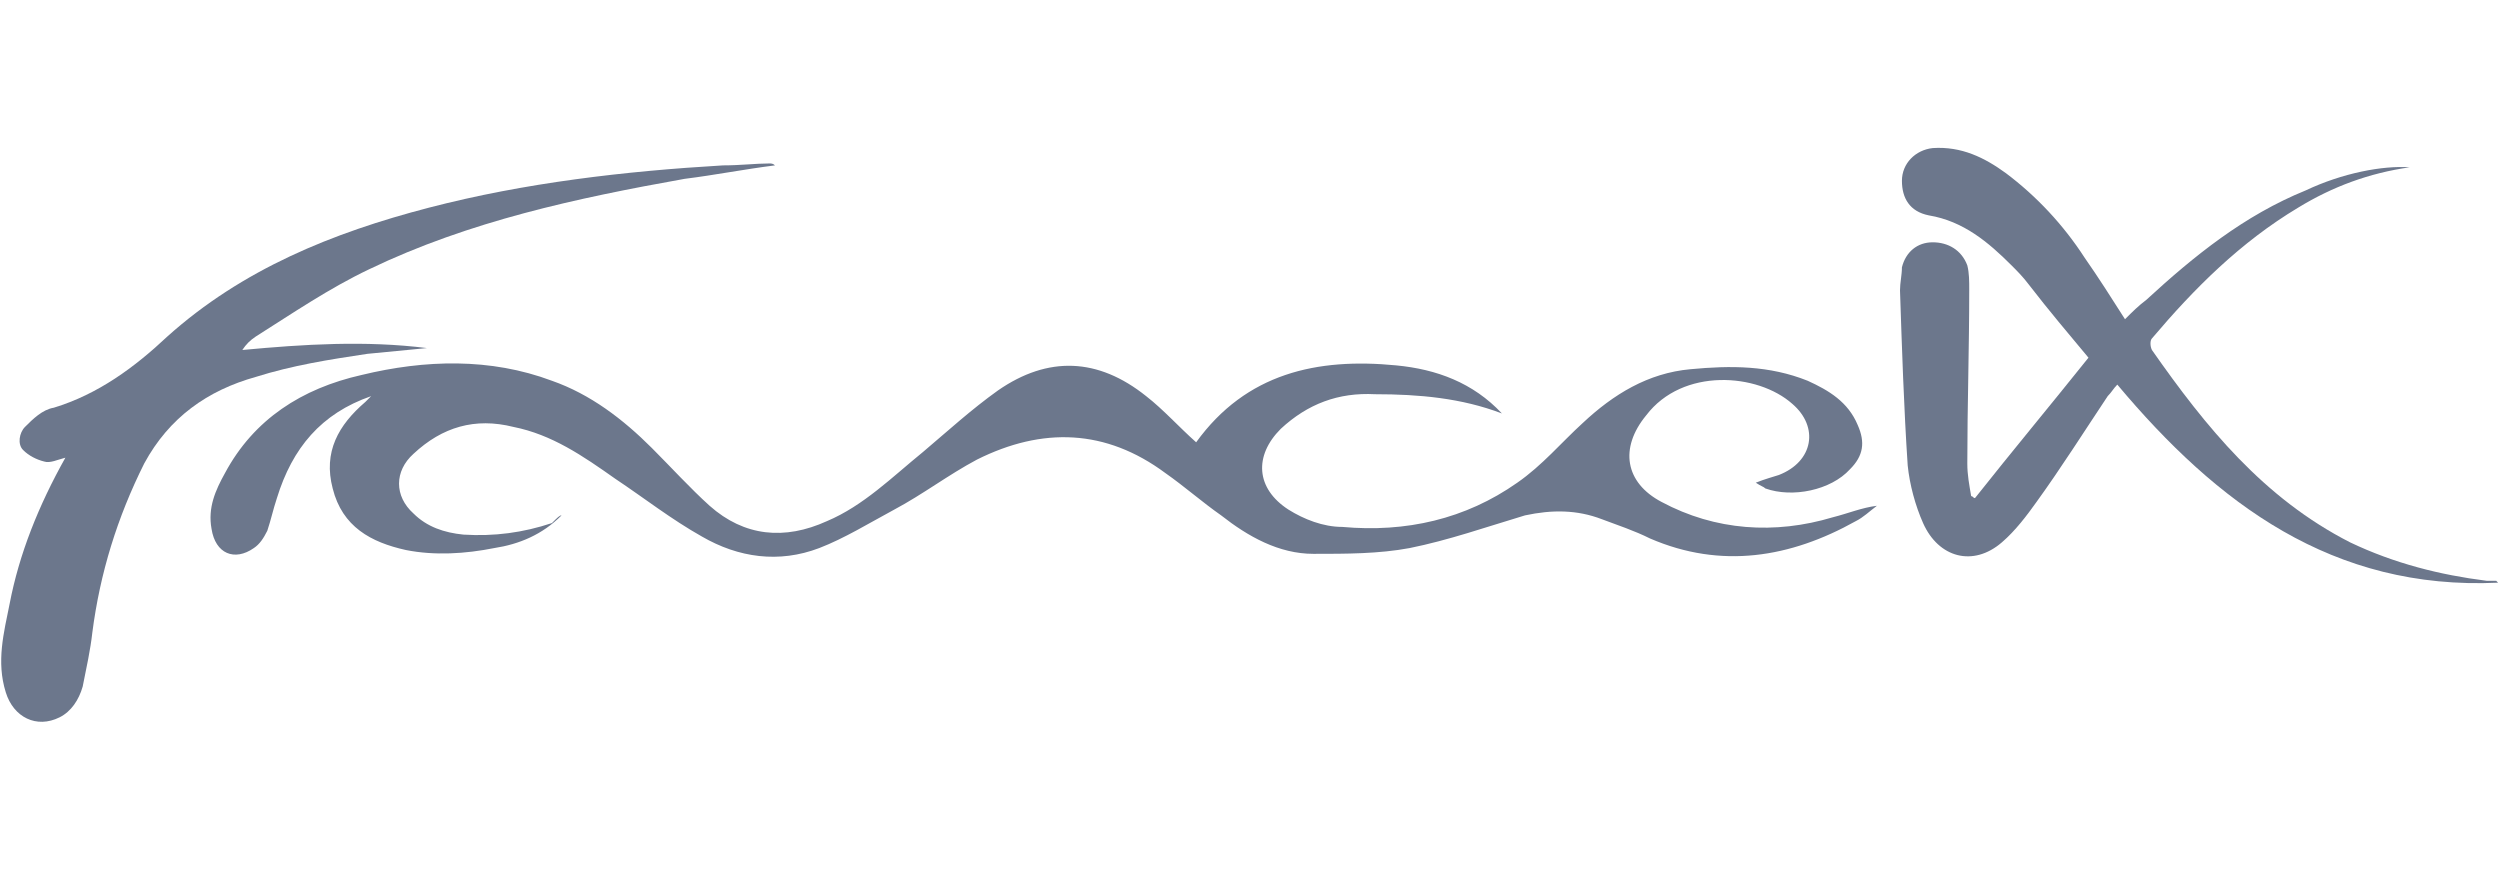 <?xml version="1.0" encoding="utf-8"?>
<!-- Generator: Adobe Illustrator 24.1.2, SVG Export Plug-In . SVG Version: 6.00 Build 0)  -->
<svg version="1.1" id="Layer_1" xmlns="http://www.w3.org/2000/svg" xmlns:xlink="http://www.w3.org/1999/xlink" x="0px" y="0px"
	 viewBox="0 0 130 46" style="enable-background:new 0 0 130 46;" xml:space="preserve">
<style type="text/css">
	.st0{fill-rule:evenodd;clip-rule:evenodd;fill:#6C778C;}
</style>
<g id="Page-1">
	<g id="Customer" transform="translate(-535, -33)">
		<g id="franceix" transform="translate(535, 33)">
			<path id="Fill-1" class="st0" d="M29.2,26.8c-1,1-2.2,1.5-3.5,1.7c-1.5,0.3-3.1,0.4-4.6,0.1c-1.8-0.4-3.3-1.2-3.8-3.2
				c-0.5-1.9,0.3-3.3,1.7-4.5c0.1-0.1,0.2-0.2,0.3-0.3c-2.6,0.9-4.1,2.7-4.9,5.3c-0.2,0.6-0.3,1.1-0.5,1.7c-0.2,0.4-0.4,0.7-0.7,0.9
				c-1,0.7-2,0.3-2.2-1c-0.2-1.1,0.2-2,0.7-2.9c1.5-2.8,4-4.4,7.1-5.1c3.3-0.8,6.7-0.9,9.9,0.3c2,0.7,3.7,2,5.2,3.5c1,1,2,2.1,3,3
				c1.8,1.6,3.9,1.8,6.1,0.8c1.9-0.8,3.4-2.3,5-3.6c1.3-1.1,2.5-2.2,3.9-3.2c2.6-1.8,5.2-1.7,7.7,0.3c0.9,0.7,1.7,1.6,2.6,2.4
				c2.6-3.6,6.3-4.4,10.4-4c2.1,0.2,4,0.9,5.5,2.5c-2.1-0.8-4.3-1-6.6-1c-1.9-0.1-3.5,0.5-4.9,1.8c-1.4,1.4-1.3,3.1,0.4,4.2
				c0.8,0.5,1.8,0.9,2.8,0.9c3.3,0.3,6.4-0.4,9.1-2.3c1.3-0.9,2.3-2.1,3.4-3.1c1.6-1.5,3.4-2.6,5.6-2.8C90,19,92,19,94,19.8
				c1.1,0.5,2.1,1.1,2.6,2.3c0.4,0.9,0.3,1.6-0.4,2.3c-1,1.1-3,1.5-4.4,1c-0.1-0.1-0.2-0.1-0.5-0.3c0.5-0.2,0.9-0.3,1.2-0.4
				c1.8-0.7,2.1-2.5,0.7-3.7c-1.8-1.6-5.7-1.9-7.6,0.6c-1.4,1.7-1.1,3.5,0.8,4.5c2.8,1.5,5.9,1.7,8.9,0.8c0.8-0.2,1.5-0.5,2.3-0.6
				c-0.4,0.3-0.7,0.6-1.1,0.8c-3.4,1.9-7,2.5-10.7,0.9c-0.8-0.4-1.7-0.7-2.5-1c-1.3-0.5-2.6-0.5-4-0.2c-2,0.6-4,1.3-6,1.7
				c-1.6,0.3-3.3,0.3-5,0.3c-1.8,0-3.4-0.9-4.8-2c-1-0.7-1.9-1.5-2.9-2.2c-3.1-2.3-6.4-2.4-9.8-0.7c-1.5,0.8-2.8,1.8-4.3,2.6
				c-1.3,0.7-2.6,1.5-3.9,2c-2.1,0.8-4.2,0.5-6.1-0.6c-1.6-0.9-3-2-4.5-3c-1.7-1.2-3.3-2.3-5.3-2.7c-2-0.5-3.7,0-5.2,1.4
				c-1,0.9-1,2.2,0,3.1c0.7,0.7,1.6,1,2.6,1.1c1.6,0.1,3.1-0.1,4.6-0.6C29,26.9,29.1,26.8,29.2,26.8"/>
			<path id="Fill-3" class="st0" d="M125.3,8.7c-2.1,0.3-4,1-5.8,2.1c-3,1.8-5.4,4.2-7.6,6.8c-0.1,0.1-0.1,0.4,0,0.6
				c2.8,4,5.8,7.7,10.3,10c2.3,1.1,4.7,1.7,7.1,2c0.2,0,0.3,0,0.5,0c0,0,0,0,0.1,0.1c-8.6,0.4-14.6-4.1-19.8-10.3
				c-0.2,0.2-0.3,0.4-0.5,0.6c-1.2,1.8-2.4,3.7-3.7,5.5c-0.5,0.7-1.1,1.5-1.8,2.1c-1.5,1.3-3.3,0.8-4.1-1c-0.4-0.9-0.7-2-0.8-3
				c-0.2-3-0.3-6.1-0.4-9.1c0-0.4,0.1-0.8,0.1-1.2c0.2-0.8,0.8-1.3,1.6-1.3c0.8,0,1.5,0.4,1.8,1.2c0.1,0.4,0.1,0.8,0.1,1.3
				c0,3-0.1,6-0.1,9c0,0.6,0.1,1.1,0.2,1.7c0.1,0,0.1,0.1,0.2,0.1c1.9-2.4,3.9-4.8,5.9-7.3c-1-1.2-2.1-2.5-3.1-3.8
				c-0.3-0.4-0.6-0.7-0.9-1c-1.2-1.2-2.5-2.3-4.3-2.6c-1-0.2-1.4-0.9-1.4-1.8c0-0.9,0.7-1.6,1.6-1.7c1.5-0.1,2.7,0.5,3.8,1.3
				c1.6,1.2,3,2.7,4.1,4.4c0.7,1,1.4,2.1,2.1,3.2c0.4-0.4,0.7-0.7,1.1-1c2.5-2.3,5.1-4.4,8.3-5.7C121.8,9,123.9,8.6,125.3,8.7"/>
			<path id="Fill-6" class="st0" d="M3.4,23.8C3,23.9,2.6,24.1,2.3,24c-0.4-0.1-0.8-0.3-1.1-0.6c-0.3-0.3-0.2-0.9,0.1-1.2
				c0.4-0.4,0.9-0.9,1.5-1c2.3-0.7,4.2-2.1,5.9-3.7c3.9-3.5,8.6-5.4,13.6-6.7s10.2-1.9,15.3-2.2c0.9,0,1.7-0.1,2.4-0.1
				c0.1,0,0.2,0,0.3,0.1c-1.6,0.2-3.1,0.5-4.7,0.7c-5.6,1-11.2,2.2-16.4,4.7c-2.1,1-4,2.3-5.9,3.5c-0.3,0.2-0.5,0.4-0.7,0.7
				c3.2-0.3,6.4-0.5,9.6-0.1c-1,0.1-2.1,0.2-3.1,0.3c-2,0.3-3.9,0.6-5.8,1.2c-2.5,0.7-4.5,2.1-5.8,4.5c-1.4,2.8-2.3,5.7-2.7,8.8
				c-0.1,0.9-0.3,1.8-0.5,2.8c-0.2,0.7-0.6,1.3-1.2,1.6c-1.2,0.6-2.4,0-2.8-1.3c-0.5-1.6-0.1-3.1,0.2-4.6C1,28.8,2,26.3,3.4,23.8"/>
		</g>
	</g>
</g>
</svg>
